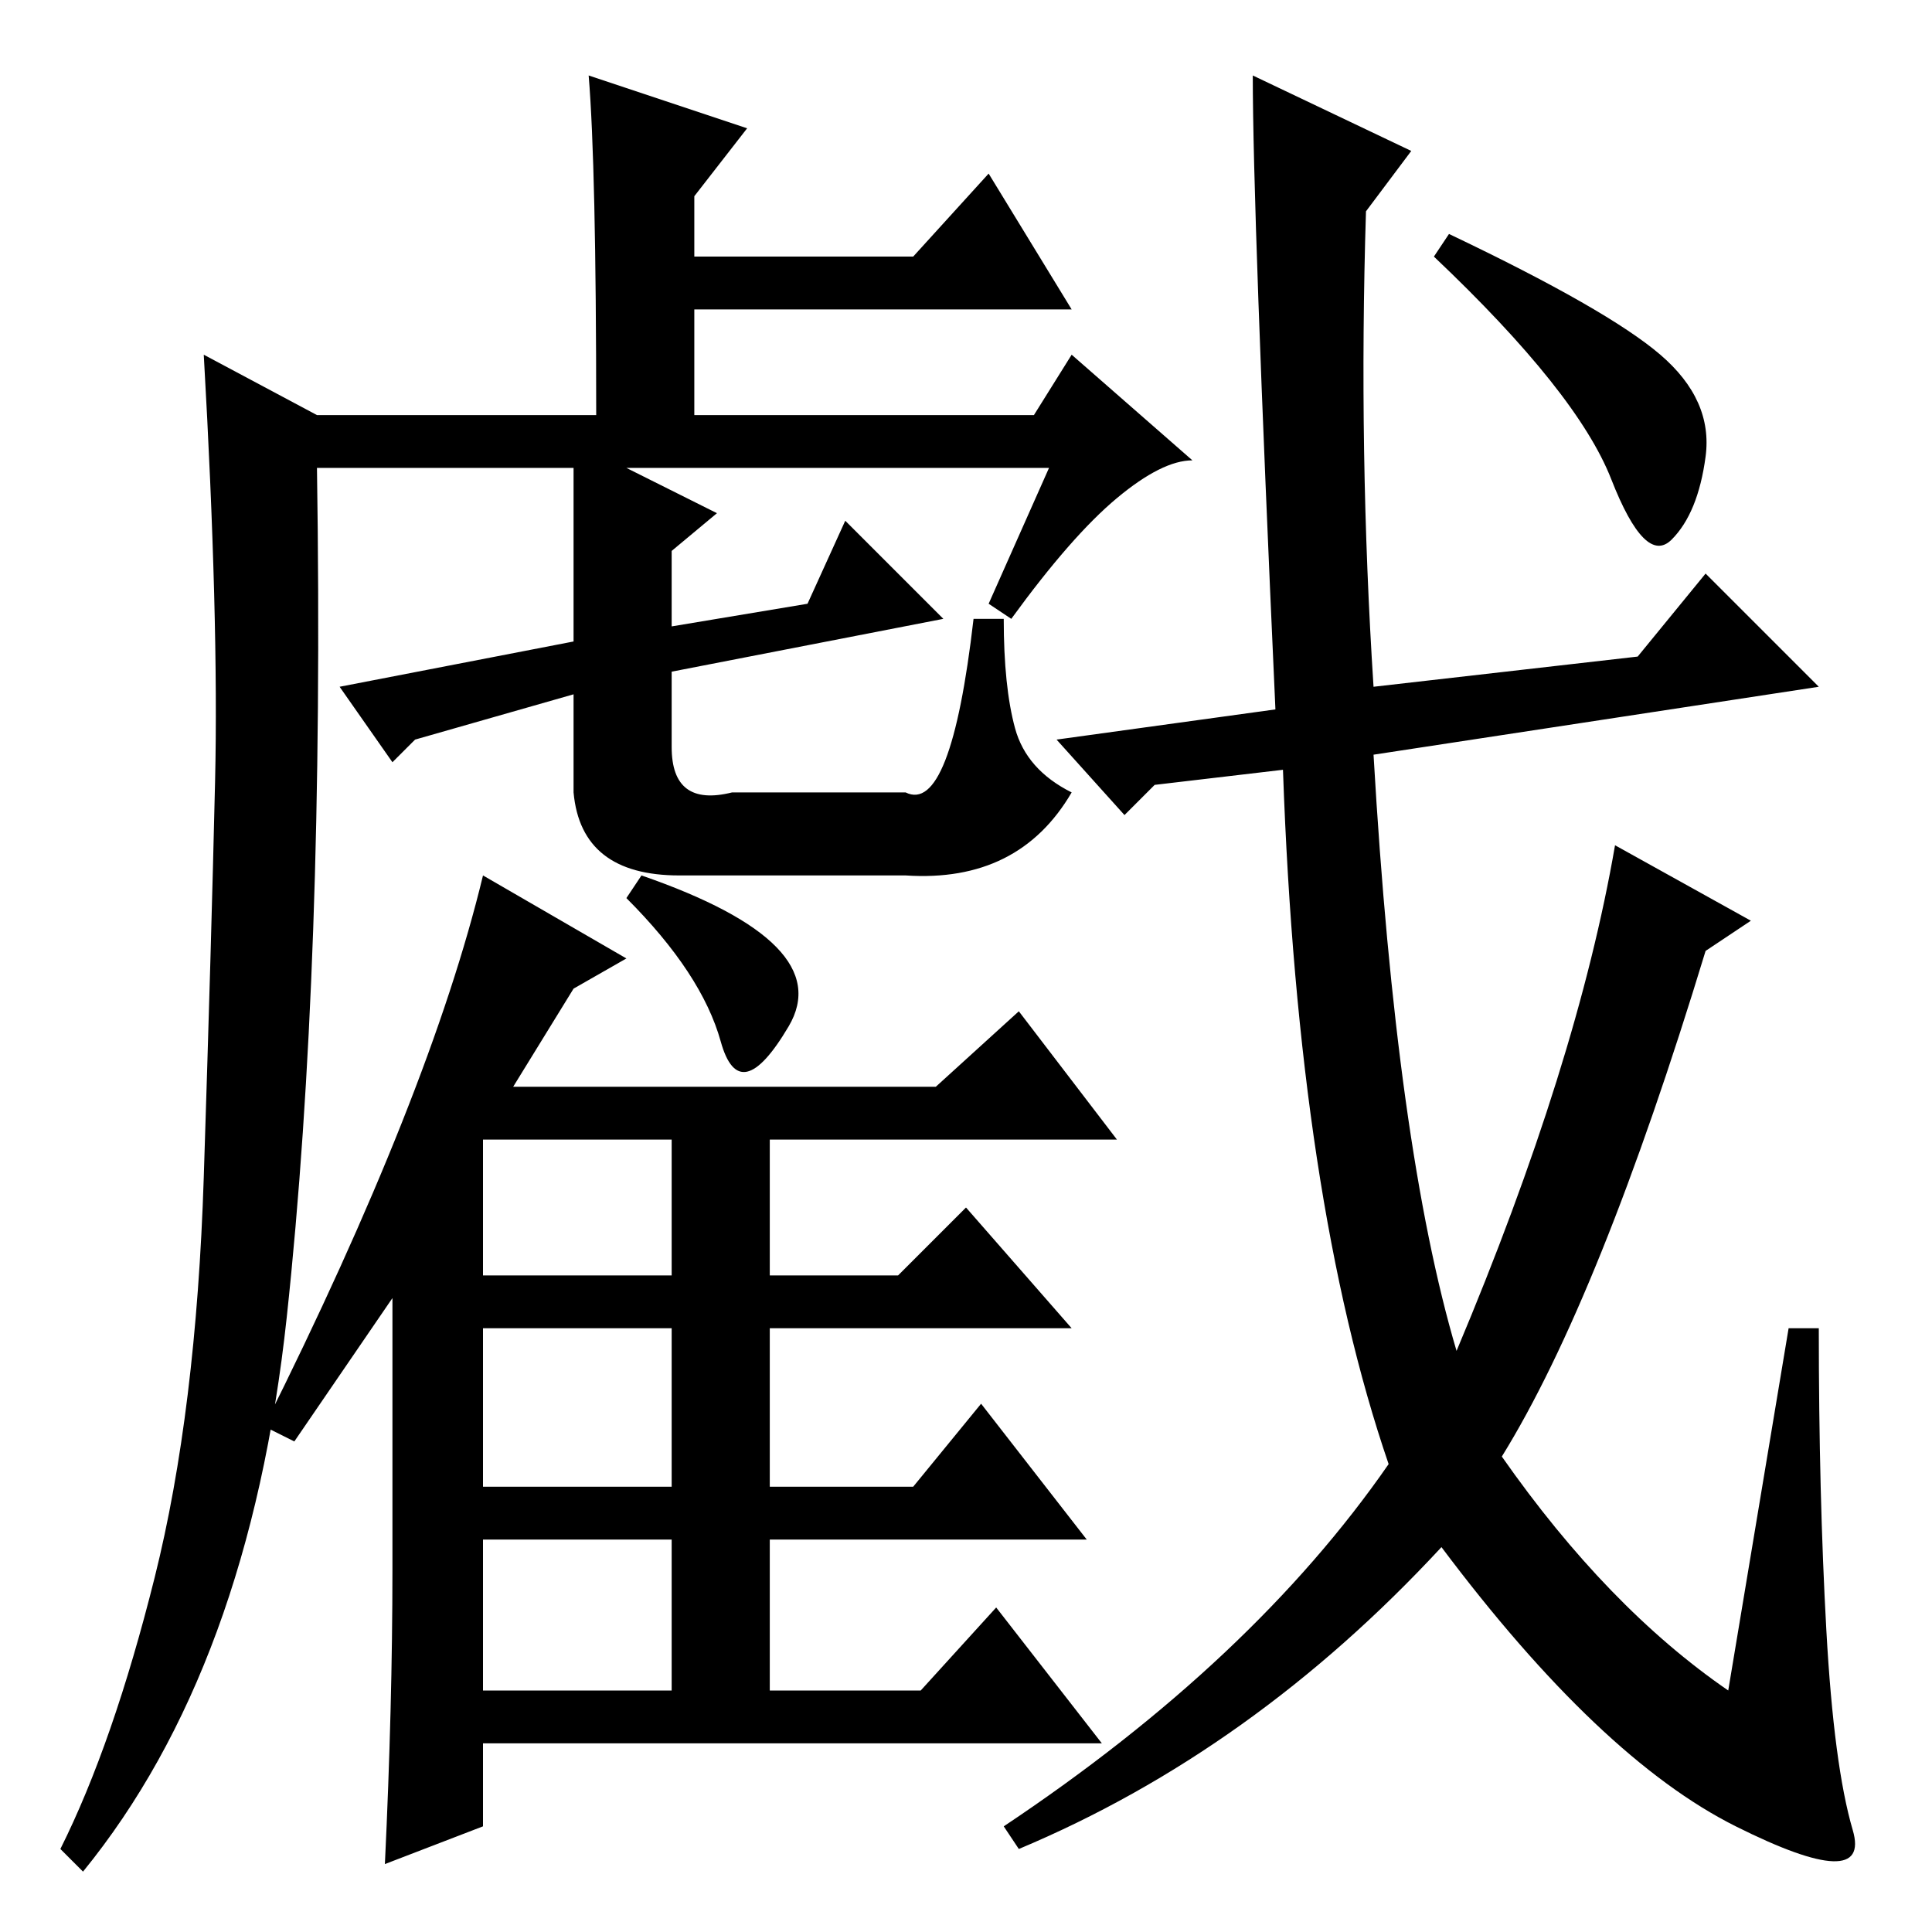 <?xml version="1.0" standalone="no"?>
<!DOCTYPE svg PUBLIC "-//W3C//DTD SVG 1.1//EN" "http://www.w3.org/Graphics/SVG/1.1/DTD/svg11.dtd" >
<svg xmlns="http://www.w3.org/2000/svg" xmlns:xlink="http://www.w3.org/1999/xlink" version="1.1" viewBox="0 -36 256 256">
  <g transform="matrix(1 0 0 -1 0 220)">
   <path fill="currentColor"
d="M76 194h-34q1 -66 -4 -112.5t-27 -73.5l-3 3q7 14 12.5 36t6.5 53t1.5 52.5t-1.5 56.5l15 -8h37q0 33 -1 45l21 -7l-7 -9v-8h29l10 11l11 -18h-50v-14h45l5 8l16 -14q-4 0 -10 -5t-14 -16l-3 2l8 18h-56l12 -6l-6 -5v-10l18 3l5 11l13 -13l-36 -7v-10q0 -8 8 -6h23
q6 -3 9 23h4q0 -9 1.5 -14.5t7.5 -8.5q-7 -12 -22 -11h-30q-13 0 -14 11v13l-21 -6l-3 -3l-7 10l31 6v23zM64 105v-18h25v18h-25zM64 80v-21h25v21h-25zM64 52v-20h25v20h-25zM95.5 118q-2.5 9 -12.5 19l2 3q26 -9 19.5 -20t-9 -2zM135 122l13 -17h-46v-18h17l9 9l14 -16
h-40v-21h19l9 11l14 -18h-42v-20h20l10 11l14 -18h-82v-11l-13 -5q1 21 1 39v36l-13 -19l-4 2q22 44 29 73l19 -11l-7 -4l-8 -13h56zM153 152l-4 -4l-9 10l29 4q-3 66 -3 84l21 -10l-6 -8q-1 -32 1 -63l35 4l9 11l15 -15l-59 -9q3 -52 11 -79q16 38 21 67l18 -10l-6 -4
q-14 -46 -27 -67q14 -20 30 -31l8 48h4q0 -22 1 -40t3.5 -26.5t-15.5 0.5t-39 37q-25 -27 -56 -40l-2 3q33 22 51 48q-12 35 -14 92zM220 209q7 -6 6 -13.5t-4.5 -11t-8 8t-23.5 29.5l2 3q21 -10 28 -16z" />
  </g>

</svg>
